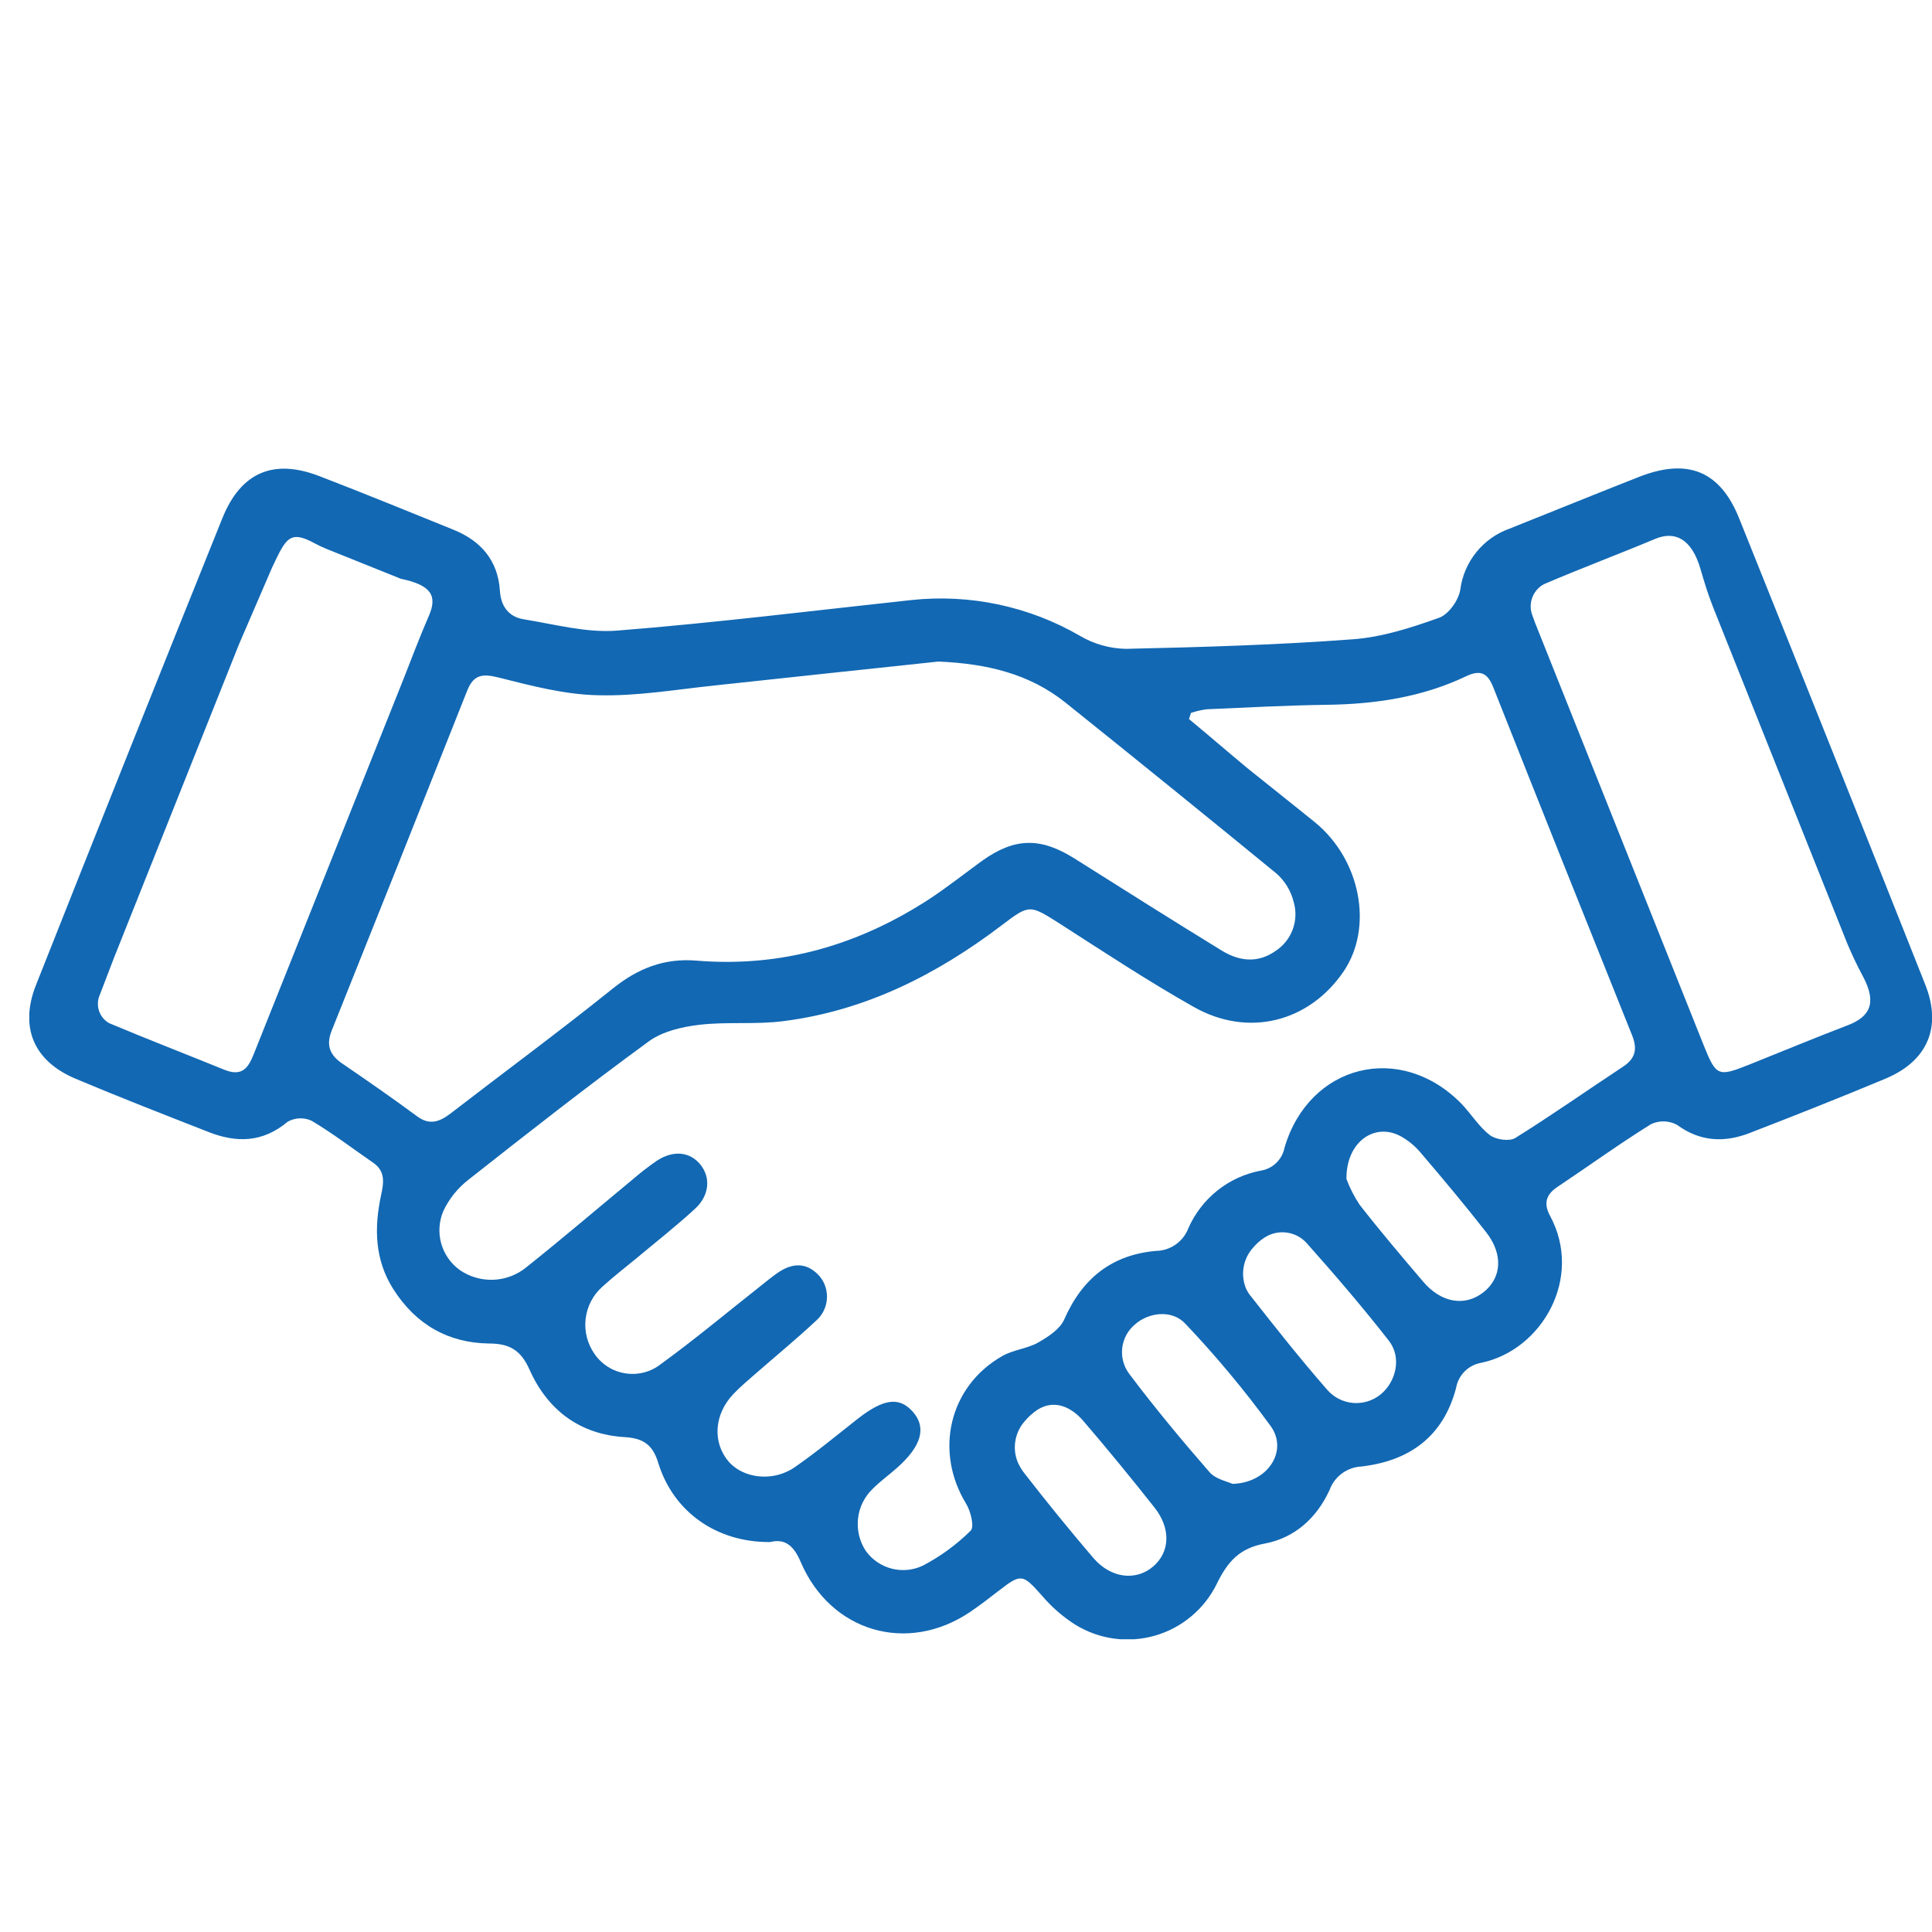 <svg width="50" height="50" viewBox="0 0 50 50" fill="none" xmlns="http://www.w3.org/2000/svg">
<g clip-path="url(#clip0_134_13911)">
<path d="M19.932 39.908C20.339 39.808 20.553 40.029 20.722 40.424C21.498 42.236 23.482 42.814 25.107 41.717C25.364 41.542 25.613 41.351 25.858 41.16C26.431 40.719 26.468 40.736 26.963 41.292C27.211 41.584 27.501 41.838 27.824 42.044C28.129 42.233 28.471 42.356 28.827 42.406C29.183 42.455 29.545 42.429 29.891 42.33C30.236 42.231 30.557 42.06 30.832 41.829C31.108 41.599 31.332 41.312 31.49 40.99C31.772 40.412 32.078 40.067 32.738 39.946C33.512 39.799 34.081 39.281 34.411 38.556C34.474 38.385 34.586 38.237 34.733 38.13C34.88 38.023 35.055 37.961 35.237 37.953C36.483 37.806 37.354 37.176 37.684 35.918C37.712 35.755 37.791 35.605 37.909 35.488C38.026 35.372 38.177 35.295 38.34 35.268C39.901 34.94 40.985 33.075 40.114 31.463C39.944 31.148 40.008 30.916 40.308 30.716C41.116 30.177 41.905 29.605 42.73 29.092C42.835 29.043 42.951 29.018 43.068 29.022C43.185 29.025 43.3 29.056 43.402 29.111C44.003 29.552 44.629 29.574 45.279 29.323C46.454 28.869 47.63 28.403 48.805 27.912C49.888 27.455 50.26 26.579 49.827 25.485C48.229 21.456 46.622 17.431 45.007 13.41C44.516 12.192 43.685 11.852 42.438 12.334C41.312 12.775 40.192 13.234 39.068 13.681C38.729 13.801 38.43 14.013 38.205 14.293C37.979 14.574 37.836 14.911 37.791 15.268C37.744 15.54 37.488 15.901 37.244 15.988C36.526 16.244 35.775 16.488 35.021 16.544C33.067 16.691 31.107 16.748 29.143 16.792C28.727 16.785 28.319 16.671 27.959 16.461C26.633 15.69 25.095 15.364 23.57 15.531C21.038 15.804 18.509 16.119 15.972 16.32C15.175 16.383 14.355 16.156 13.546 16.026C13.168 15.963 12.958 15.688 12.937 15.281C12.884 14.501 12.444 13.997 11.74 13.711C10.585 13.243 9.431 12.771 8.268 12.323C7.077 11.863 6.233 12.221 5.752 13.418C4.135 17.435 2.528 21.46 0.931 25.493C0.499 26.585 0.872 27.464 1.96 27.919C3.091 28.396 4.236 28.841 5.379 29.289C6.114 29.583 6.798 29.574 7.445 29.03C7.539 28.977 7.644 28.947 7.753 28.943C7.861 28.939 7.968 28.96 8.066 29.006C8.616 29.333 9.127 29.726 9.656 30.09C9.975 30.309 9.934 30.602 9.863 30.927C9.681 31.776 9.694 32.605 10.184 33.371C10.764 34.276 11.593 34.755 12.657 34.77C13.175 34.77 13.477 34.934 13.703 35.444C14.169 36.489 15.001 37.124 16.172 37.193C16.64 37.221 16.892 37.386 17.034 37.855C17.424 39.132 18.553 39.921 19.932 39.908ZM30.771 18.609L30.823 18.45C30.954 18.406 31.09 18.374 31.227 18.356C32.27 18.31 33.312 18.254 34.355 18.24C35.599 18.222 36.805 18.043 37.935 17.505C38.307 17.327 38.496 17.409 38.646 17.788C39.836 20.793 41.034 23.795 42.239 26.795C42.374 27.135 42.336 27.383 42.014 27.599C41.079 28.215 40.165 28.86 39.215 29.451C39.068 29.545 38.715 29.496 38.561 29.379C38.274 29.161 38.077 28.831 37.826 28.569C36.246 26.952 33.881 27.54 33.243 29.702C33.214 29.854 33.138 29.993 33.026 30.099C32.915 30.206 32.773 30.275 32.62 30.297C32.212 30.376 31.829 30.552 31.505 30.811C31.18 31.071 30.923 31.405 30.755 31.785C30.691 31.955 30.577 32.102 30.428 32.207C30.279 32.312 30.102 32.37 29.919 32.373C28.773 32.473 28.009 33.084 27.542 34.147C27.43 34.402 27.119 34.602 26.856 34.751C26.593 34.899 26.218 34.934 25.937 35.095C24.562 35.88 24.174 37.558 25.003 38.916C25.123 39.111 25.22 39.516 25.122 39.613C24.758 39.973 24.343 40.277 23.89 40.515C23.64 40.636 23.354 40.666 23.084 40.598C22.814 40.53 22.576 40.37 22.412 40.145C22.246 39.898 22.173 39.6 22.205 39.304C22.237 39.008 22.373 38.733 22.588 38.528C22.781 38.334 23.007 38.172 23.213 37.99C23.848 37.427 23.983 36.948 23.629 36.542C23.275 36.137 22.866 36.194 22.184 36.729C21.651 37.149 21.128 37.583 20.568 37.971C20.008 38.359 19.237 38.265 18.856 37.824C18.434 37.329 18.48 36.604 18.978 36.079C19.154 35.893 19.353 35.728 19.545 35.559C20.07 35.1 20.609 34.657 21.118 34.182C21.28 34.041 21.381 33.843 21.399 33.629C21.418 33.415 21.353 33.202 21.218 33.036C20.896 32.668 20.521 32.672 20.136 32.934C19.97 33.047 19.816 33.178 19.657 33.303C18.808 33.973 17.977 34.668 17.102 35.303C16.974 35.404 16.827 35.477 16.67 35.518C16.513 35.559 16.349 35.568 16.189 35.543C16.028 35.519 15.874 35.462 15.736 35.375C15.599 35.289 15.48 35.176 15.388 35.042C15.201 34.777 15.118 34.452 15.156 34.13C15.194 33.808 15.349 33.511 15.593 33.297C15.878 33.038 16.18 32.803 16.474 32.562C16.98 32.139 17.503 31.729 17.986 31.284C18.36 30.943 18.396 30.481 18.133 30.148C17.87 29.814 17.44 29.752 17 30.039C16.774 30.195 16.557 30.364 16.349 30.544C15.444 31.293 14.552 32.055 13.634 32.787C13.392 32.989 13.091 33.106 12.776 33.12C12.461 33.134 12.151 33.044 11.893 32.864C11.66 32.694 11.492 32.45 11.416 32.172C11.341 31.893 11.362 31.598 11.477 31.334C11.626 31.021 11.846 30.748 12.119 30.535C13.66 29.32 15.205 28.109 16.79 26.951C17.144 26.692 17.648 26.575 18.098 26.522C18.822 26.436 19.567 26.522 20.29 26.425C22.4 26.154 24.236 25.227 25.915 23.953C26.65 23.396 26.642 23.407 27.442 23.914C28.587 24.649 29.718 25.396 30.899 26.062C32.309 26.858 33.882 26.45 34.773 25.14C35.548 23.998 35.214 22.248 34.031 21.281C33.443 20.804 32.855 20.343 32.267 19.867C31.768 19.452 31.271 19.022 30.771 18.609ZM24.284 17.121C25.548 17.174 26.642 17.44 27.568 18.178C29.402 19.648 31.226 21.125 33.04 22.611C33.258 22.806 33.412 23.062 33.481 23.346C33.548 23.578 33.54 23.826 33.456 24.053C33.372 24.281 33.218 24.475 33.015 24.608C32.552 24.937 32.069 24.877 31.619 24.601C30.337 23.816 29.067 23.011 27.799 22.212C26.917 21.661 26.25 21.679 25.408 22.284C24.967 22.605 24.527 22.952 24.073 23.253C22.236 24.455 20.23 25.043 18.024 24.861C17.191 24.792 16.505 25.062 15.853 25.588C14.48 26.692 13.061 27.736 11.668 28.811C11.374 29.035 11.118 29.133 10.786 28.884C10.153 28.415 9.503 27.966 8.853 27.521C8.529 27.302 8.437 27.039 8.584 26.673C9.759 23.741 10.929 20.807 12.092 17.871C12.259 17.453 12.492 17.43 12.912 17.536C13.756 17.75 14.623 17.977 15.485 17.993C16.485 18.019 17.491 17.846 18.493 17.74C20.449 17.531 22.415 17.318 24.284 17.121ZM39.661 15.935C39.605 15.793 39.599 15.636 39.646 15.491C39.693 15.346 39.79 15.222 39.919 15.14C39.939 15.128 39.96 15.117 39.982 15.108C40.926 14.704 41.892 14.342 42.835 13.947C43.339 13.735 43.782 13.933 44.011 14.734C44.106 15.064 44.208 15.393 44.334 15.712L47.799 24.398C47.924 24.699 48.064 24.993 48.219 25.28C48.591 25.982 48.366 26.323 47.824 26.532C46.967 26.86 46.121 27.212 45.27 27.552C44.463 27.874 44.416 27.855 44.094 27.058C42.637 23.408 41.18 19.758 39.724 16.109L39.661 15.935ZM2.581 25.752C2.628 25.633 2.947 24.796 2.947 24.796L6.18 16.686L7.042 14.687C7.398 13.938 7.49 13.704 8.147 14.063C8.249 14.118 8.354 14.167 8.462 14.21L10.372 14.978C11.164 15.143 11.325 15.419 11.098 15.941C10.87 16.463 10.657 17.03 10.441 17.577C9.167 20.766 7.894 23.956 6.621 27.145C6.474 27.508 6.357 27.909 5.811 27.687C4.825 27.286 3.833 26.902 2.853 26.491C2.832 26.483 2.813 26.473 2.794 26.461C2.681 26.387 2.597 26.275 2.558 26.145C2.519 26.015 2.527 25.875 2.581 25.75V25.752ZM32.263 33.384C32.18 33.204 32.152 33.003 32.183 32.807C32.214 32.611 32.302 32.429 32.436 32.283C32.517 32.187 32.611 32.104 32.715 32.035C32.887 31.92 33.094 31.872 33.299 31.899C33.503 31.926 33.691 32.026 33.826 32.182C34.554 33 35.269 33.834 35.944 34.698C36.277 35.123 36.138 35.749 35.734 36.085C35.532 36.25 35.275 36.33 35.016 36.308C34.757 36.285 34.517 36.163 34.347 35.966C33.649 35.168 32.992 34.335 32.336 33.5C32.309 33.463 32.284 33.424 32.264 33.382L32.263 33.384ZM31.898 38.403C31.784 38.347 31.477 38.288 31.311 38.109C30.591 37.283 29.89 36.438 29.23 35.563C29.083 35.371 29.015 35.129 29.043 34.889C29.07 34.648 29.19 34.427 29.377 34.273C29.736 33.957 30.338 33.889 30.68 34.261C31.471 35.095 32.208 35.978 32.885 36.907C33.344 37.54 32.82 38.381 31.894 38.402L31.898 38.403ZM26.362 37.892C26.277 37.714 26.246 37.516 26.273 37.321C26.299 37.126 26.381 36.943 26.509 36.794C26.609 36.671 26.728 36.565 26.86 36.478C27.291 36.212 27.724 36.411 28.035 36.772C28.666 37.507 29.28 38.258 29.88 39.017C30.31 39.564 30.278 40.17 29.841 40.543C29.405 40.916 28.754 40.856 28.294 40.318C27.689 39.61 27.101 38.888 26.531 38.153C26.464 38.073 26.408 37.984 26.363 37.89L26.362 37.892ZM34.846 30.518C34.833 29.558 35.565 29.048 36.235 29.398C36.444 29.511 36.629 29.664 36.78 29.848C37.352 30.518 37.916 31.192 38.458 31.885C38.91 32.461 38.866 33.075 38.385 33.449C37.903 33.822 37.294 33.713 36.833 33.171C36.274 32.515 35.716 31.858 35.187 31.179C35.049 30.972 34.935 30.75 34.848 30.516L34.846 30.518Z" fill="#1268B3"/>
</g>
<defs>
<clipPath id="clip0_134_13911">
<rect width="49.242" height="30.303" fill="white" transform="matrix(-1 0 0 1 50 12.121)"/>
</clipPath>
</defs>
</svg>
